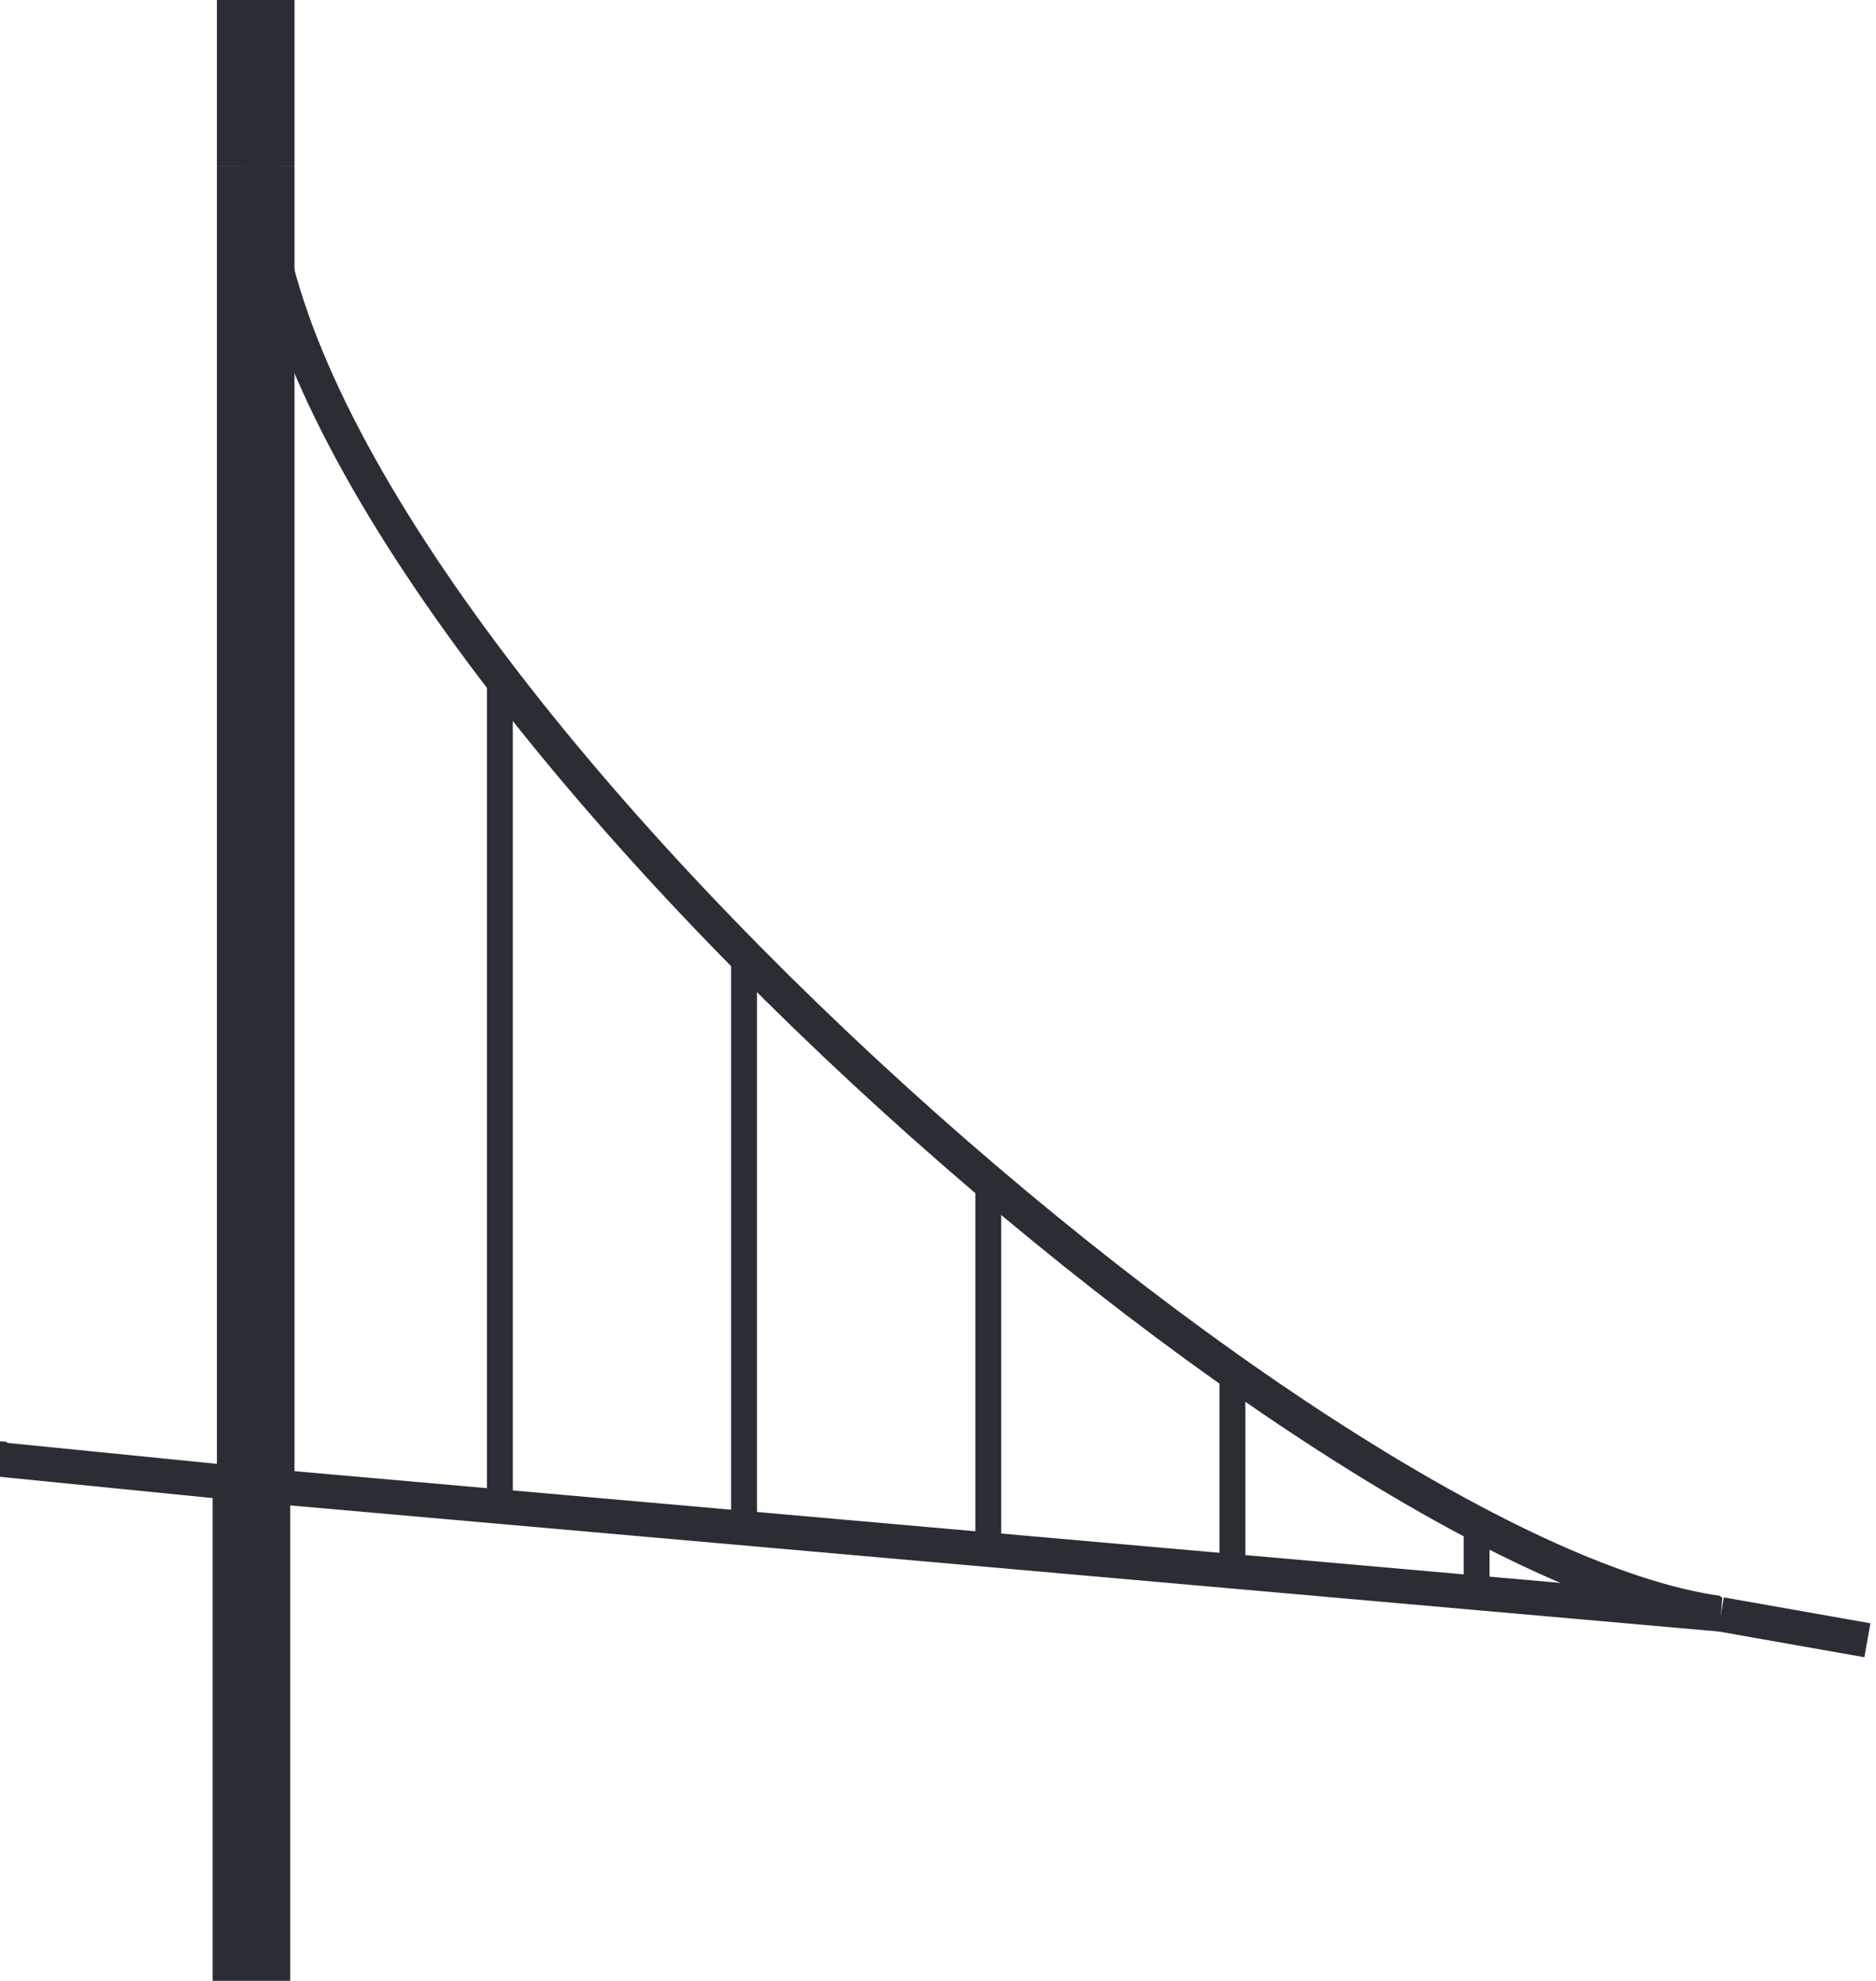 <svg xmlns="http://www.w3.org/2000/svg" viewBox="0 0 217.67 229.8"><defs><style>.a,.b,.c{fill:none;stroke:#2a2d34;stroke-miterlimit:10;}.a{stroke-width:4px;}.b{stroke-width:9px;}.c{stroke-width:3px;}</style></defs><title>right-upright</title><line class="a" x1="-0.33" y1="169.25" x2="29.67" y2="172.25"/><line class="a" x1="199.67" y1="187.25" x2="29.67" y2="172.25"/><line class="a" x1="216.67" y1="190.25" x2="199.67" y2="187.25"/><line class="b" x1="29.67" y1="172.25" x2="29.67" y2="19.25"/><path class="a" d="M199.37,187.09c-48-6.67-169.19-113.51-169-168.17"/><line class="b" x1="29.67" y1="-0.75" x2="29.67" y2="19.25"/><line class="b" x1="29.17" y1="171.75" x2="29.17" y2="229.75"/><line class="c" x1="171.33" y1="176.75" x2="171.33" y2="184.75"/><line class="c" x1="143" y1="158.75" x2="143" y2="181.75"/><line class="c" x1="114.67" y1="136.75" x2="114.67" y2="179.75"/><line class="c" x1="86.33" y1="110.75" x2="86.33" y2="177.75"/><line class="c" x1="58" y1="78.75" x2="58" y2="174.75"/><path class="a" d="M-196.27,169.29c69.17-5.93,127.64-5.91,196.91-.06"/></svg>
